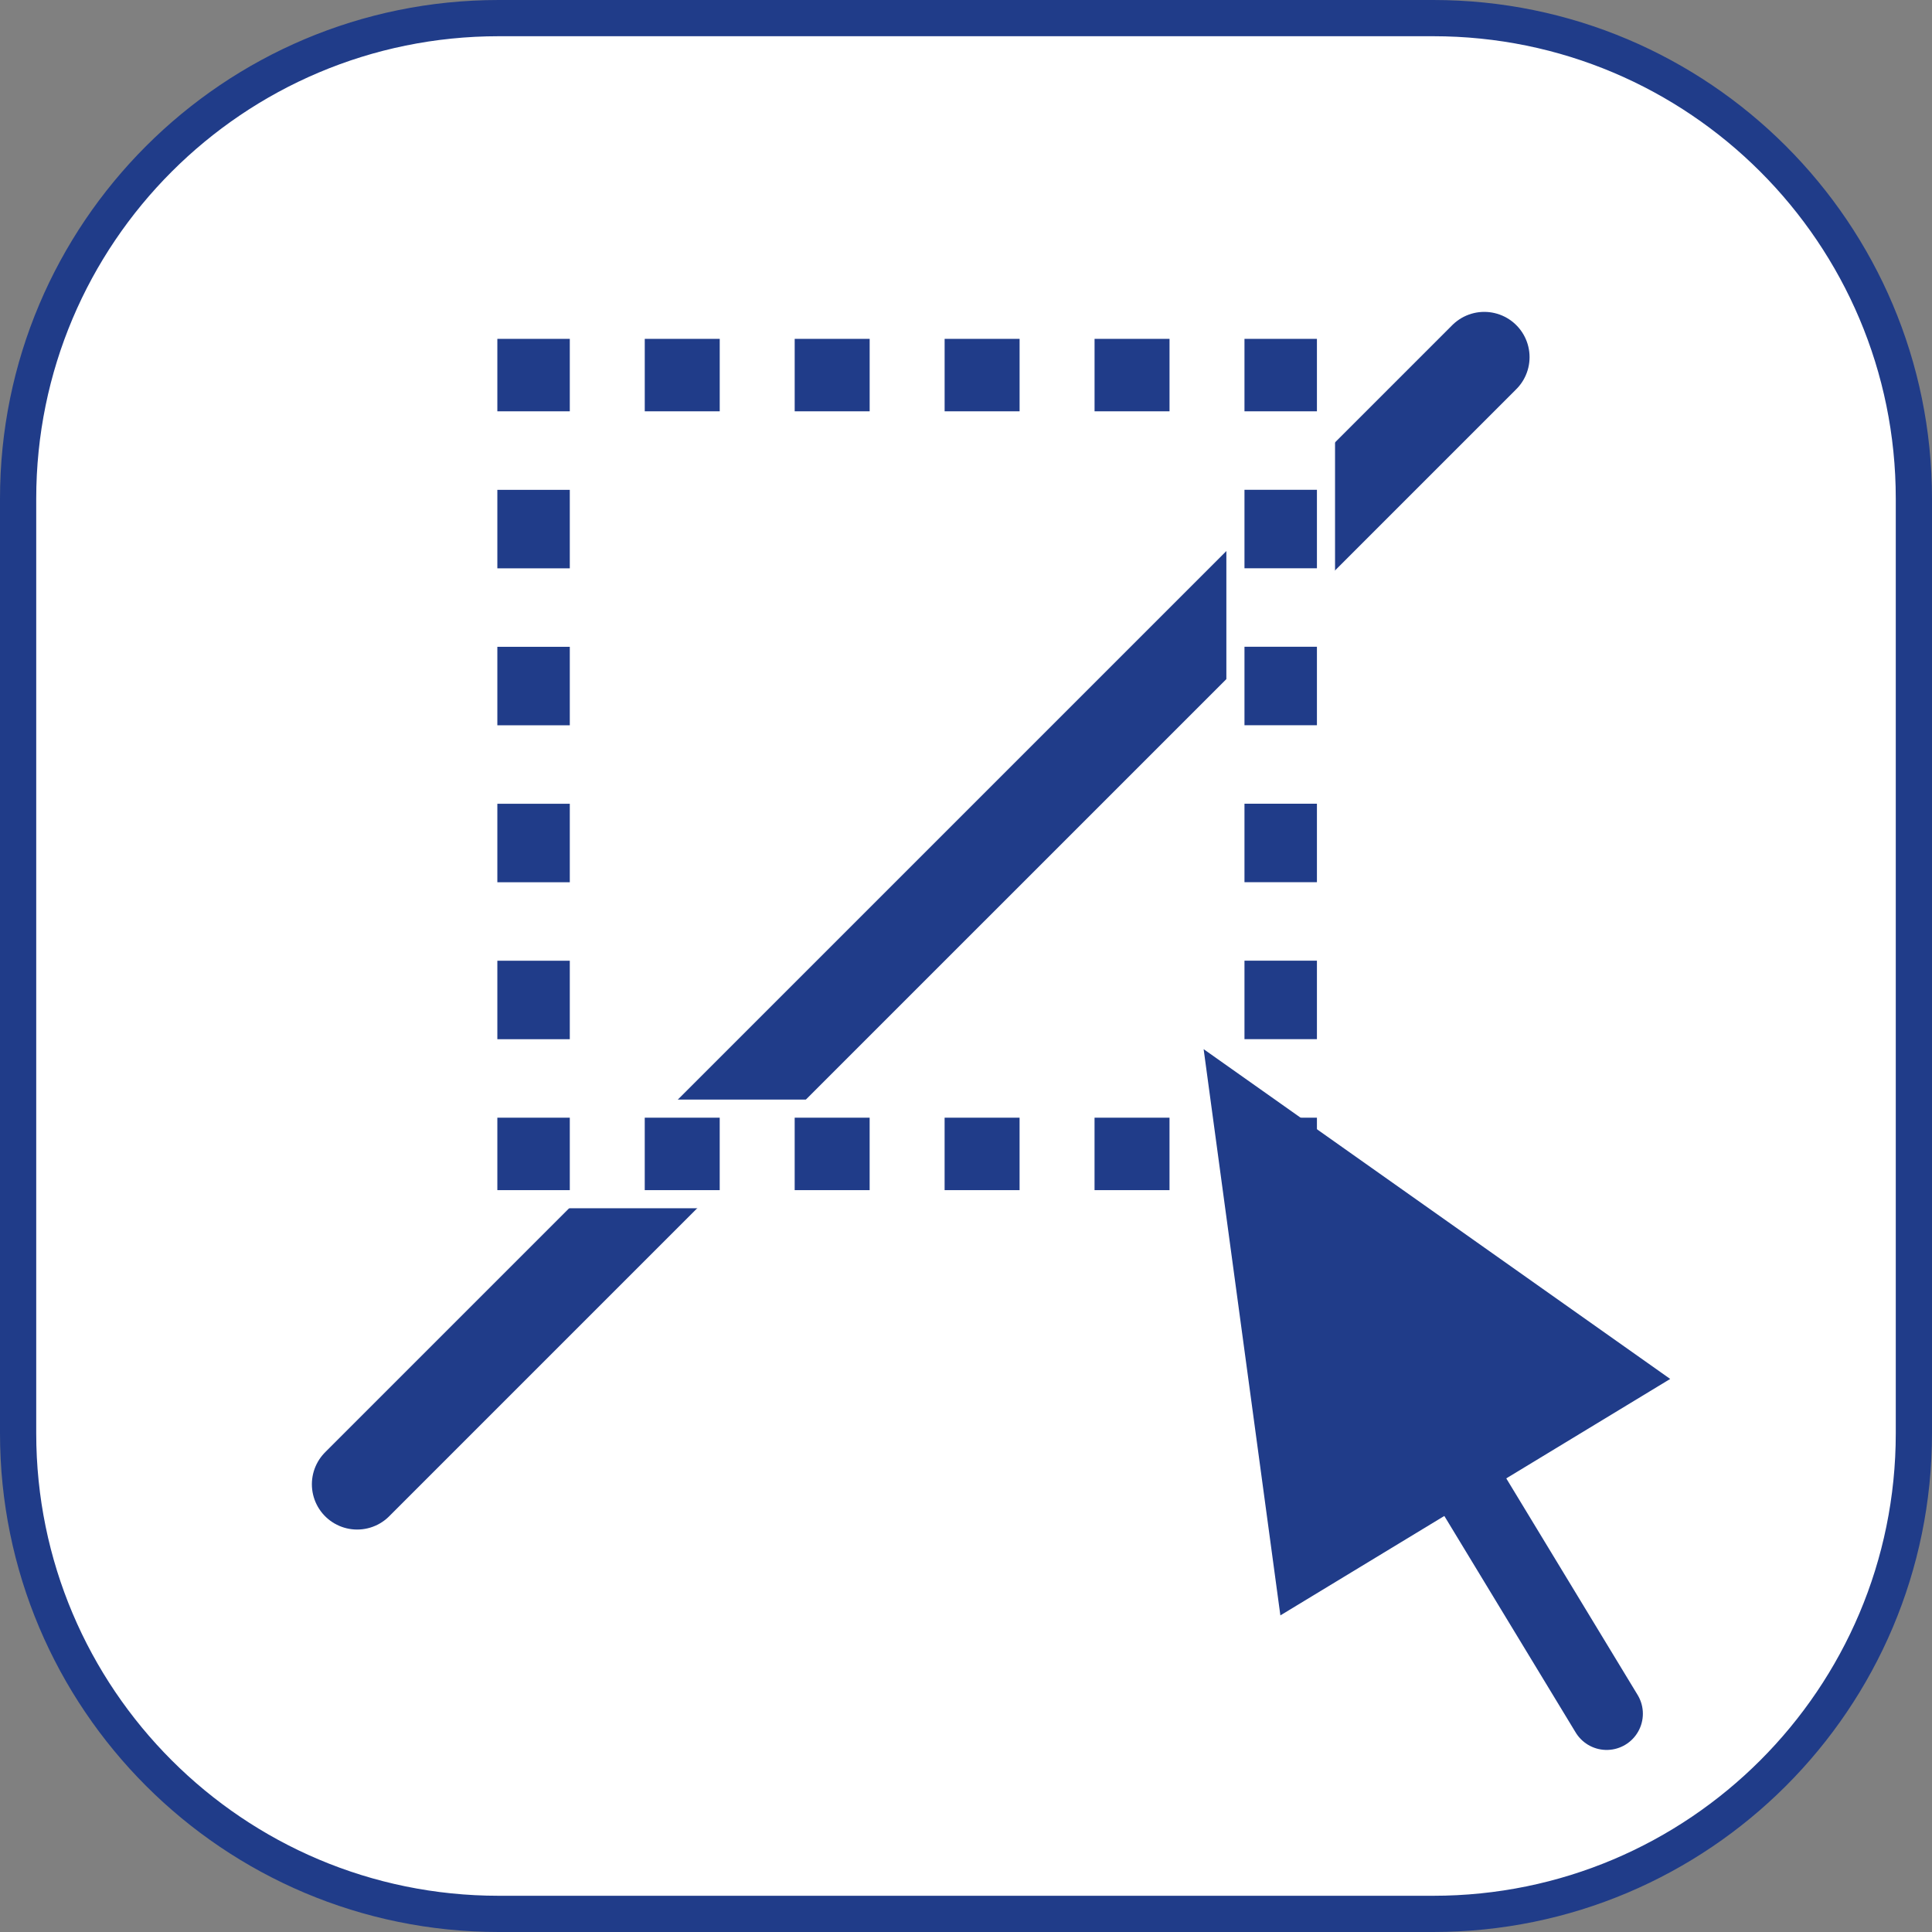 <?xml version="1.0" encoding="utf-8"?>
<!-- Generator: Adobe Illustrator 16.0.0, SVG Export Plug-In . SVG Version: 6.00 Build 0)  -->
<!DOCTYPE svg PUBLIC "-//W3C//DTD SVG 1.1//EN" "http://www.w3.org/Graphics/SVG/1.1/DTD/svg11.dtd">
<svg version="1.1" id="Ebene_1" xmlns="http://www.w3.org/2000/svg" xmlns:xlink="http://www.w3.org/1999/xlink" x="0px" y="0px"
	 width="106.668px" height="106.668px" viewBox="0 0 106.668 106.668" enable-background="new 0 0 106.668 106.668"
	 xml:space="preserve">
<rect x="0" y="0" width="106.668" height="106.668" fill="#808080" stroke="none"/>
<g id="Ebene_1_1_">
	<path fill="#FFFFFF" stroke="#203C89" stroke-width="2" stroke-linecap="round" stroke-miterlimit="10" d="M105.668,79.133
		c0,14.654-11.881,26.535-26.535,26.535H27.535C12.88,105.668,1,93.787,1,79.133V27.535C1,12.88,12.88,1,27.535,1h51.598
		c14.654,0,26.535,11.88,26.535,26.535V79.133z"/>
</g>
<line fill="none" stroke="#203C89" stroke-width="5" stroke-linecap="round" stroke-miterlimit="10" x1="19.719" y1="81.948" x2="81.949" y2="19.719"/>
<g>
	<rect x="29.459" y="20.709" fill="none" stroke="#FFFFFF" stroke-width="6" stroke-miterlimit="10" width="41.25" height="43"/>
	<g>
		<polyline fill="none" stroke="#203C89" stroke-width="4" stroke-miterlimit="10" points="70.709,61.709 70.709,63.709 
			68.709,63.709 		"/>
		
			<line fill="none" stroke="#203C89" stroke-width="4" stroke-miterlimit="10" stroke-dasharray="4.139,4.139" x1="64.57" y1="63.709" x2="33.528" y2="63.709"/>
		<polyline fill="none" stroke="#203C89" stroke-width="4" stroke-miterlimit="10" points="31.459,63.709 29.459,63.709 
			29.459,61.709 		"/>
		
			<line fill="none" stroke="#203C89" stroke-width="4" stroke-miterlimit="10" stroke-dasharray="4.333,4.333" x1="29.459" y1="57.376" x2="29.459" y2="24.875"/>
		<polyline fill="none" stroke="#203C89" stroke-width="4" stroke-miterlimit="10" points="29.459,22.709 29.459,20.709 
			31.459,20.709 		"/>
		
			<line fill="none" stroke="#203C89" stroke-width="4" stroke-miterlimit="10" stroke-dasharray="4.139,4.139" x1="35.598" y1="20.709" x2="66.64" y2="20.709"/>
		<polyline fill="none" stroke="#203C89" stroke-width="4" stroke-miterlimit="10" points="68.709,20.709 70.709,20.709 
			70.709,22.709 		"/>
		
			<line fill="none" stroke="#203C89" stroke-width="4" stroke-miterlimit="10" stroke-dasharray="4.333,4.333" x1="70.709" y1="27.042" x2="70.709" y2="59.542"/>
	</g>
</g>
<g>
	<polygon fill="#203C89" points="66.454,57.925 70.691,89.188 92.214,76.133 	"/>
	
		<line fill="none" stroke="#203C89" stroke-width="4" stroke-linecap="round" stroke-miterlimit="10" x1="88.705" y1="94.616" x2="75.746" y2="73.252"/>
</g>
</svg>

